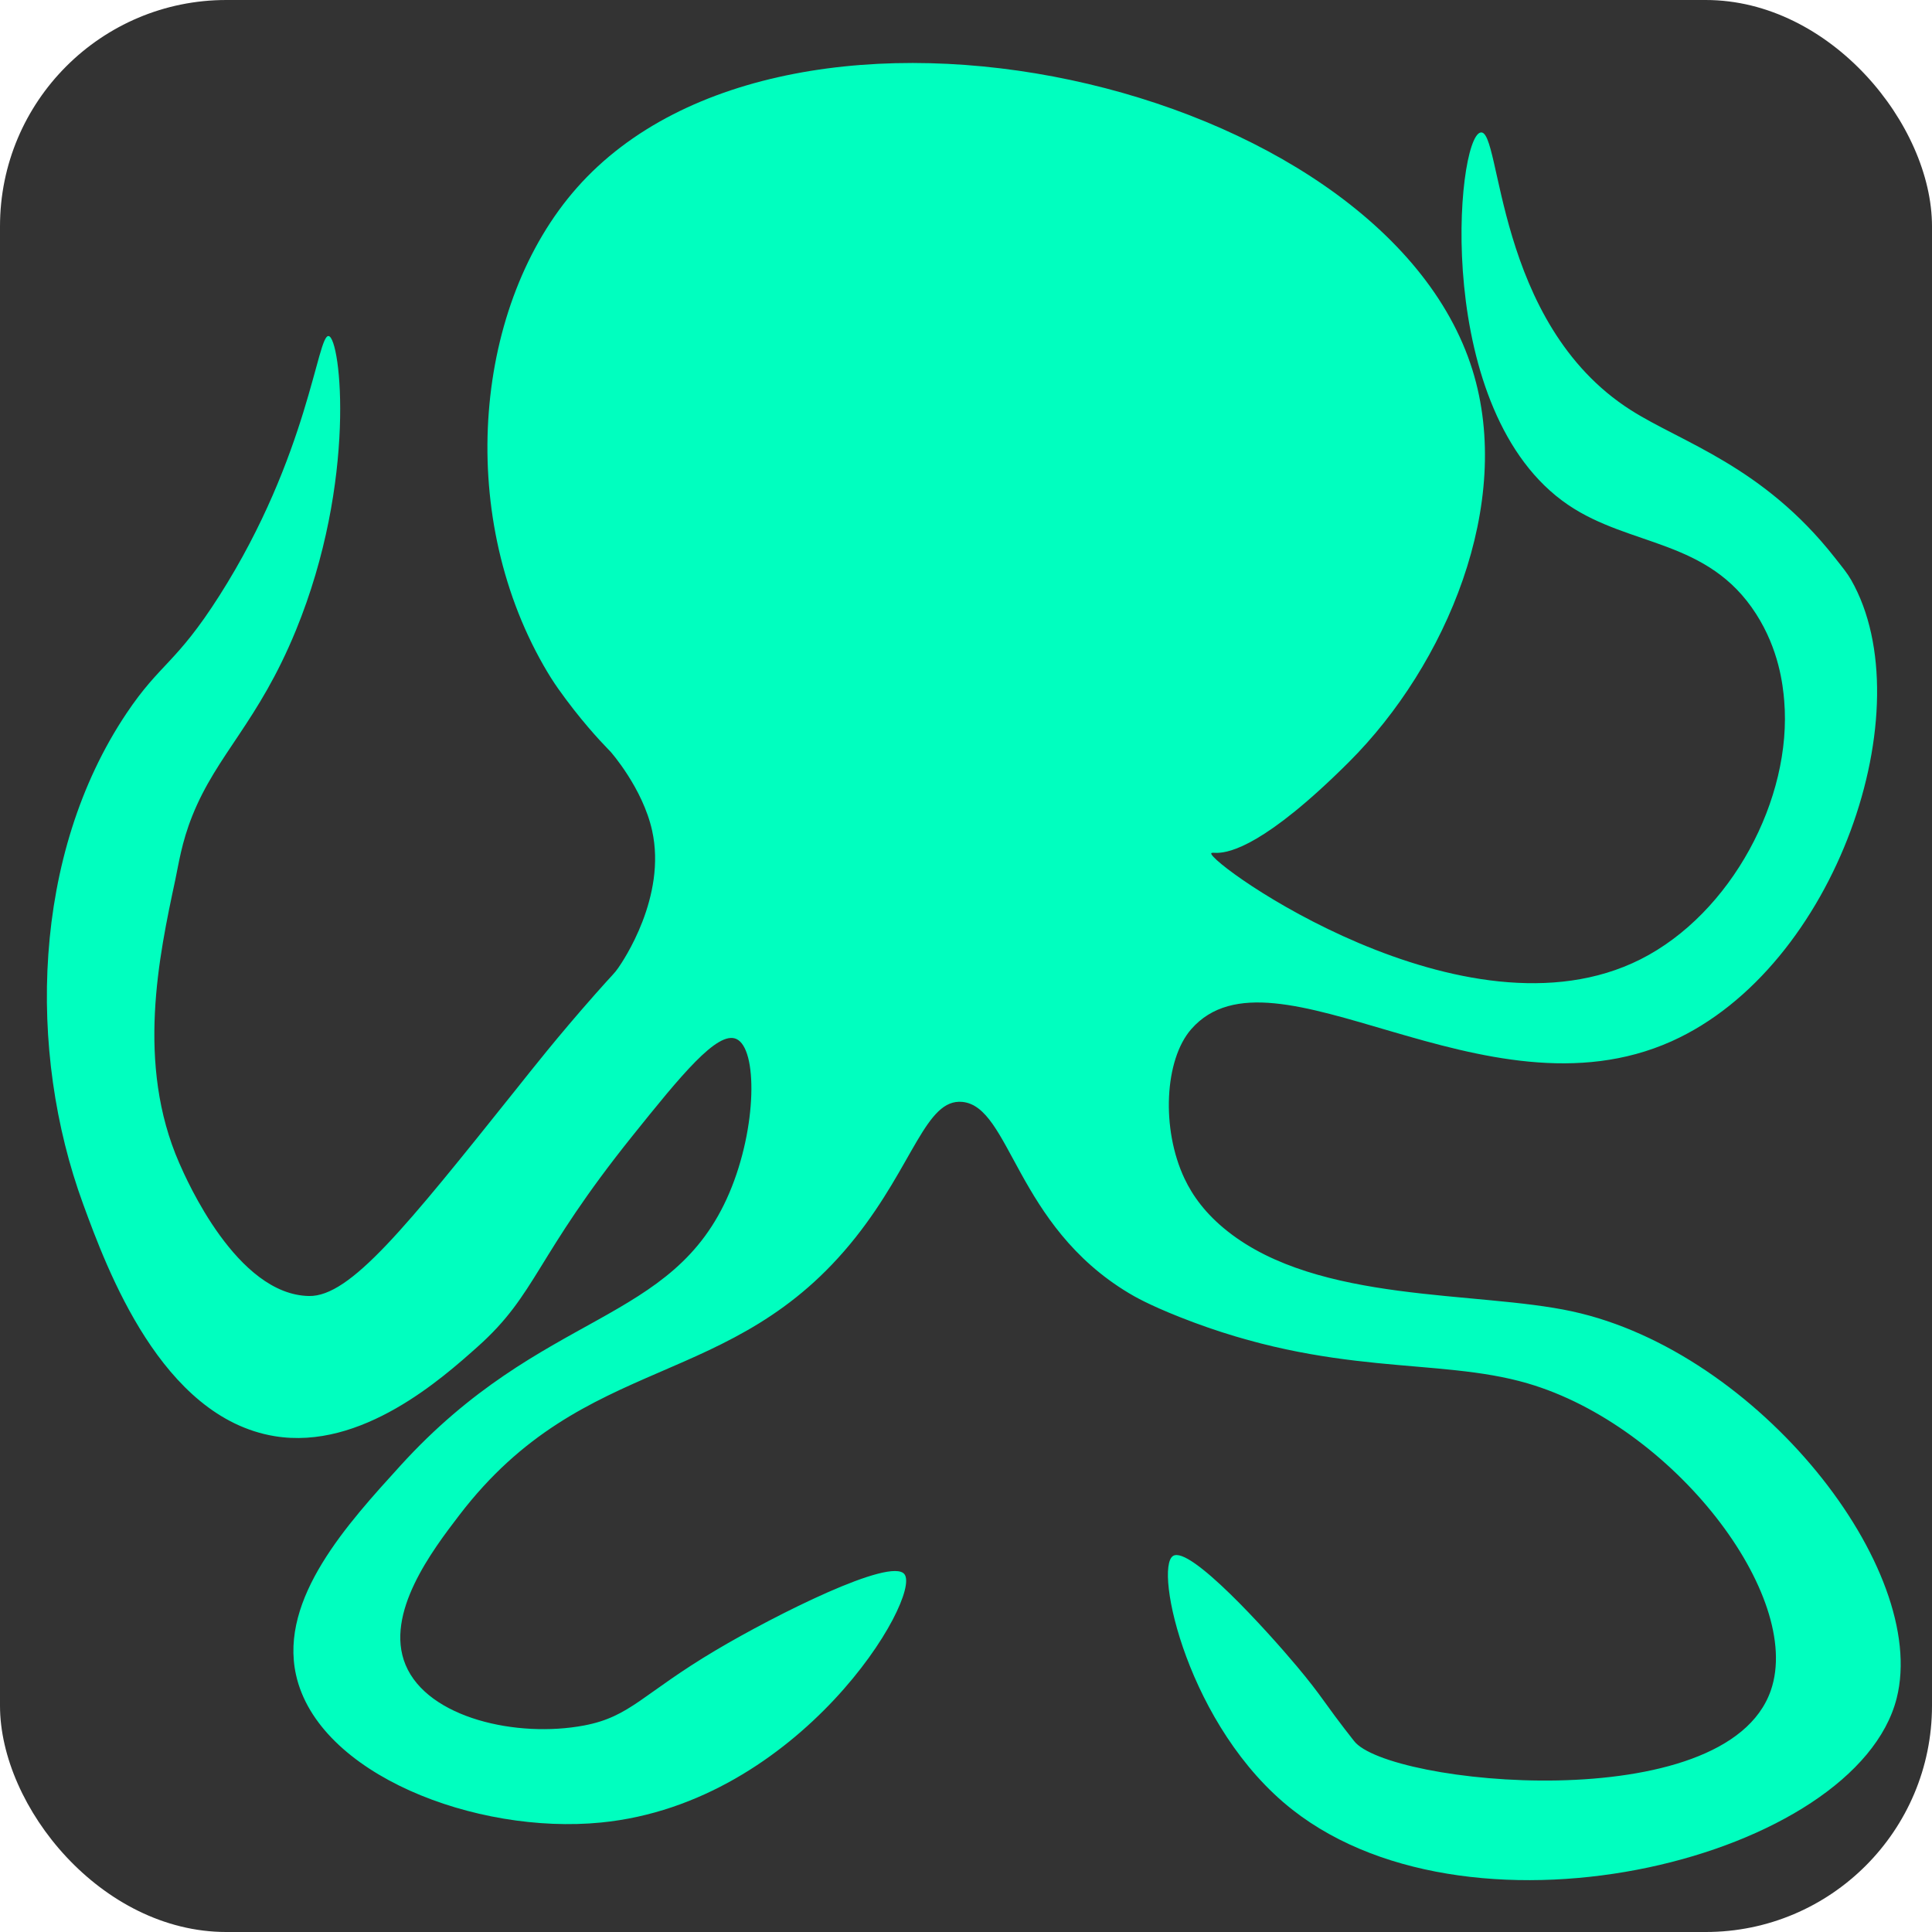 <?xml version="1.0" encoding="UTF-8"?>
<svg id="Layer_1" xmlns="http://www.w3.org/2000/svg" viewBox="0 0 4183 4183">
  <defs>
    <style>
      .cls-1 {
        fill: #00ffbf;
      }

      .cls-2 {
        fill: #333;
      }
    </style>
  </defs>
  <rect class="cls-2" width="4183" height="4183" rx="490.01" ry="490.01"/>
  <path class="cls-1" d="M3403.61,2839.22c-206.35-44.69-547.43-16.65-745.61-173.22-47.72-37.7-75.87-77.19-93.29-113.99-51-107.72-43.48-257.71,14.55-323.86,177.75-202.61,634.34,208.12,1039.77,26.4,356.95-159.99,547.02-721.97,388.97-998.8-8.53-14.94-17.81-25.99-35.56-48.57-155.87-198.3-330.41-248.51-441.44-319.18-296.01-188.41-279.82-610.82-325.43-601.1-53.86,11.48-104.25,606.38,189.43,806.1,134.67,91.59,302.79,73.62,407,236,49.72,77.48,58.13,153.71,61,188,17.78,212.47-114.82,461.06-311,560-379.83,191.56-936.66-208.76-929.49-229.53.67-1.94,6.48-.76,12.98-.9,27.4-.6,104.05-16.05,285.13-196.71,210.87-210.39,357.71-559.39,267.32-849.12C2992.83,175.33,1710.59-115.67,1249.14,406.46c-221.71,250.87-263.2,699.91-72.34,1034.27,11.3,19.79,21.58,35.95,32,50.67,45.81,64.78,88.42,110.61,107.55,130.39,1.33,1.37,2.27,2.34,2.98,3.06,1.3,1.32,2.24,2.29,2.26,2.31,1.12,1.14,69.98,79.33,90.32,171.17,31.73,143.32-62.97,282.51-73.26,297.21-9.57,13.68-9.32,10.99-49.93,56.96-82.33,93.17-136.83,162.87-171.7,206.5-239.05,299.04-358.58,448.55-448,447-156.3-2.72-265.16-251.76-281-288-93.75-214.49-43.87-447.78-8.32-613.98,6.98-32.64,13.42-79.65,36.63-137.65,53.66-134.07,142.86-202.88,224.29-401.52,132.74-323.8,97.33-632.74,70.99-637.26-24.65-4.23-43.16,257.74-236.17,561.45-94.59,148.84-128.12,145.66-201.82,255.8-204.3,305.31-215.06,730.78-93.64,1062.04,51.55,140.65,169.34,462,414.52,502.57,188.45,31.18,363.95-126.23,439.14-193.2,129.4-115.25,123.79-192.86,336.03-457.34,104.66-130.43,183.52-227.3,224.31-209.55,46.69,20.31,45.3,191.59-14.65,332.86-122.26,288.11-403.93,251.55-712.52,591.23-112.87,124.24-262.49,286.75-225.97,452.55,47.5,215.65,389.38,346.61,660.18,320.01,432.29-42.46,695.28-487.61,657.28-537.59-28.82-37.92-279.31,87.94-407.78,164.09-159.45,94.51-184.83,144.23-285.85,163.33-144.68,27.36-338.49-15.57-386.58-131.24-46.29-111.31,59.01-249.1,115.93-323.59,273.45-357.84,591.24-265.48,858.27-601.79,125.36-157.89,152.42-301.08,231.23-293.48,104.17,10.04,115.46,267.06,360.49,413.98,11.35,6.81,41.43,24.55,110.06,51.78,331.75,131.6,556.56,86.28,752.95,143.52,315.17,91.86,598.23,459.82,527,665-96.91,279.15-831.16,204.01-902.61,109.1-2.45-3.26-29.77-37.09-66.01-87.77-13.56-18.96-31.39-42.43-56.88-72.83-66.22-78.96-232.76-262.66-268.75-239.72-41.8,26.66,31.92,371.92,258.99,549.87,397.7,311.67,1220.92,100.96,1307.73-241.68,70.84-279.61-298.88-750.25-702.86-837.75Z"/>
</svg>